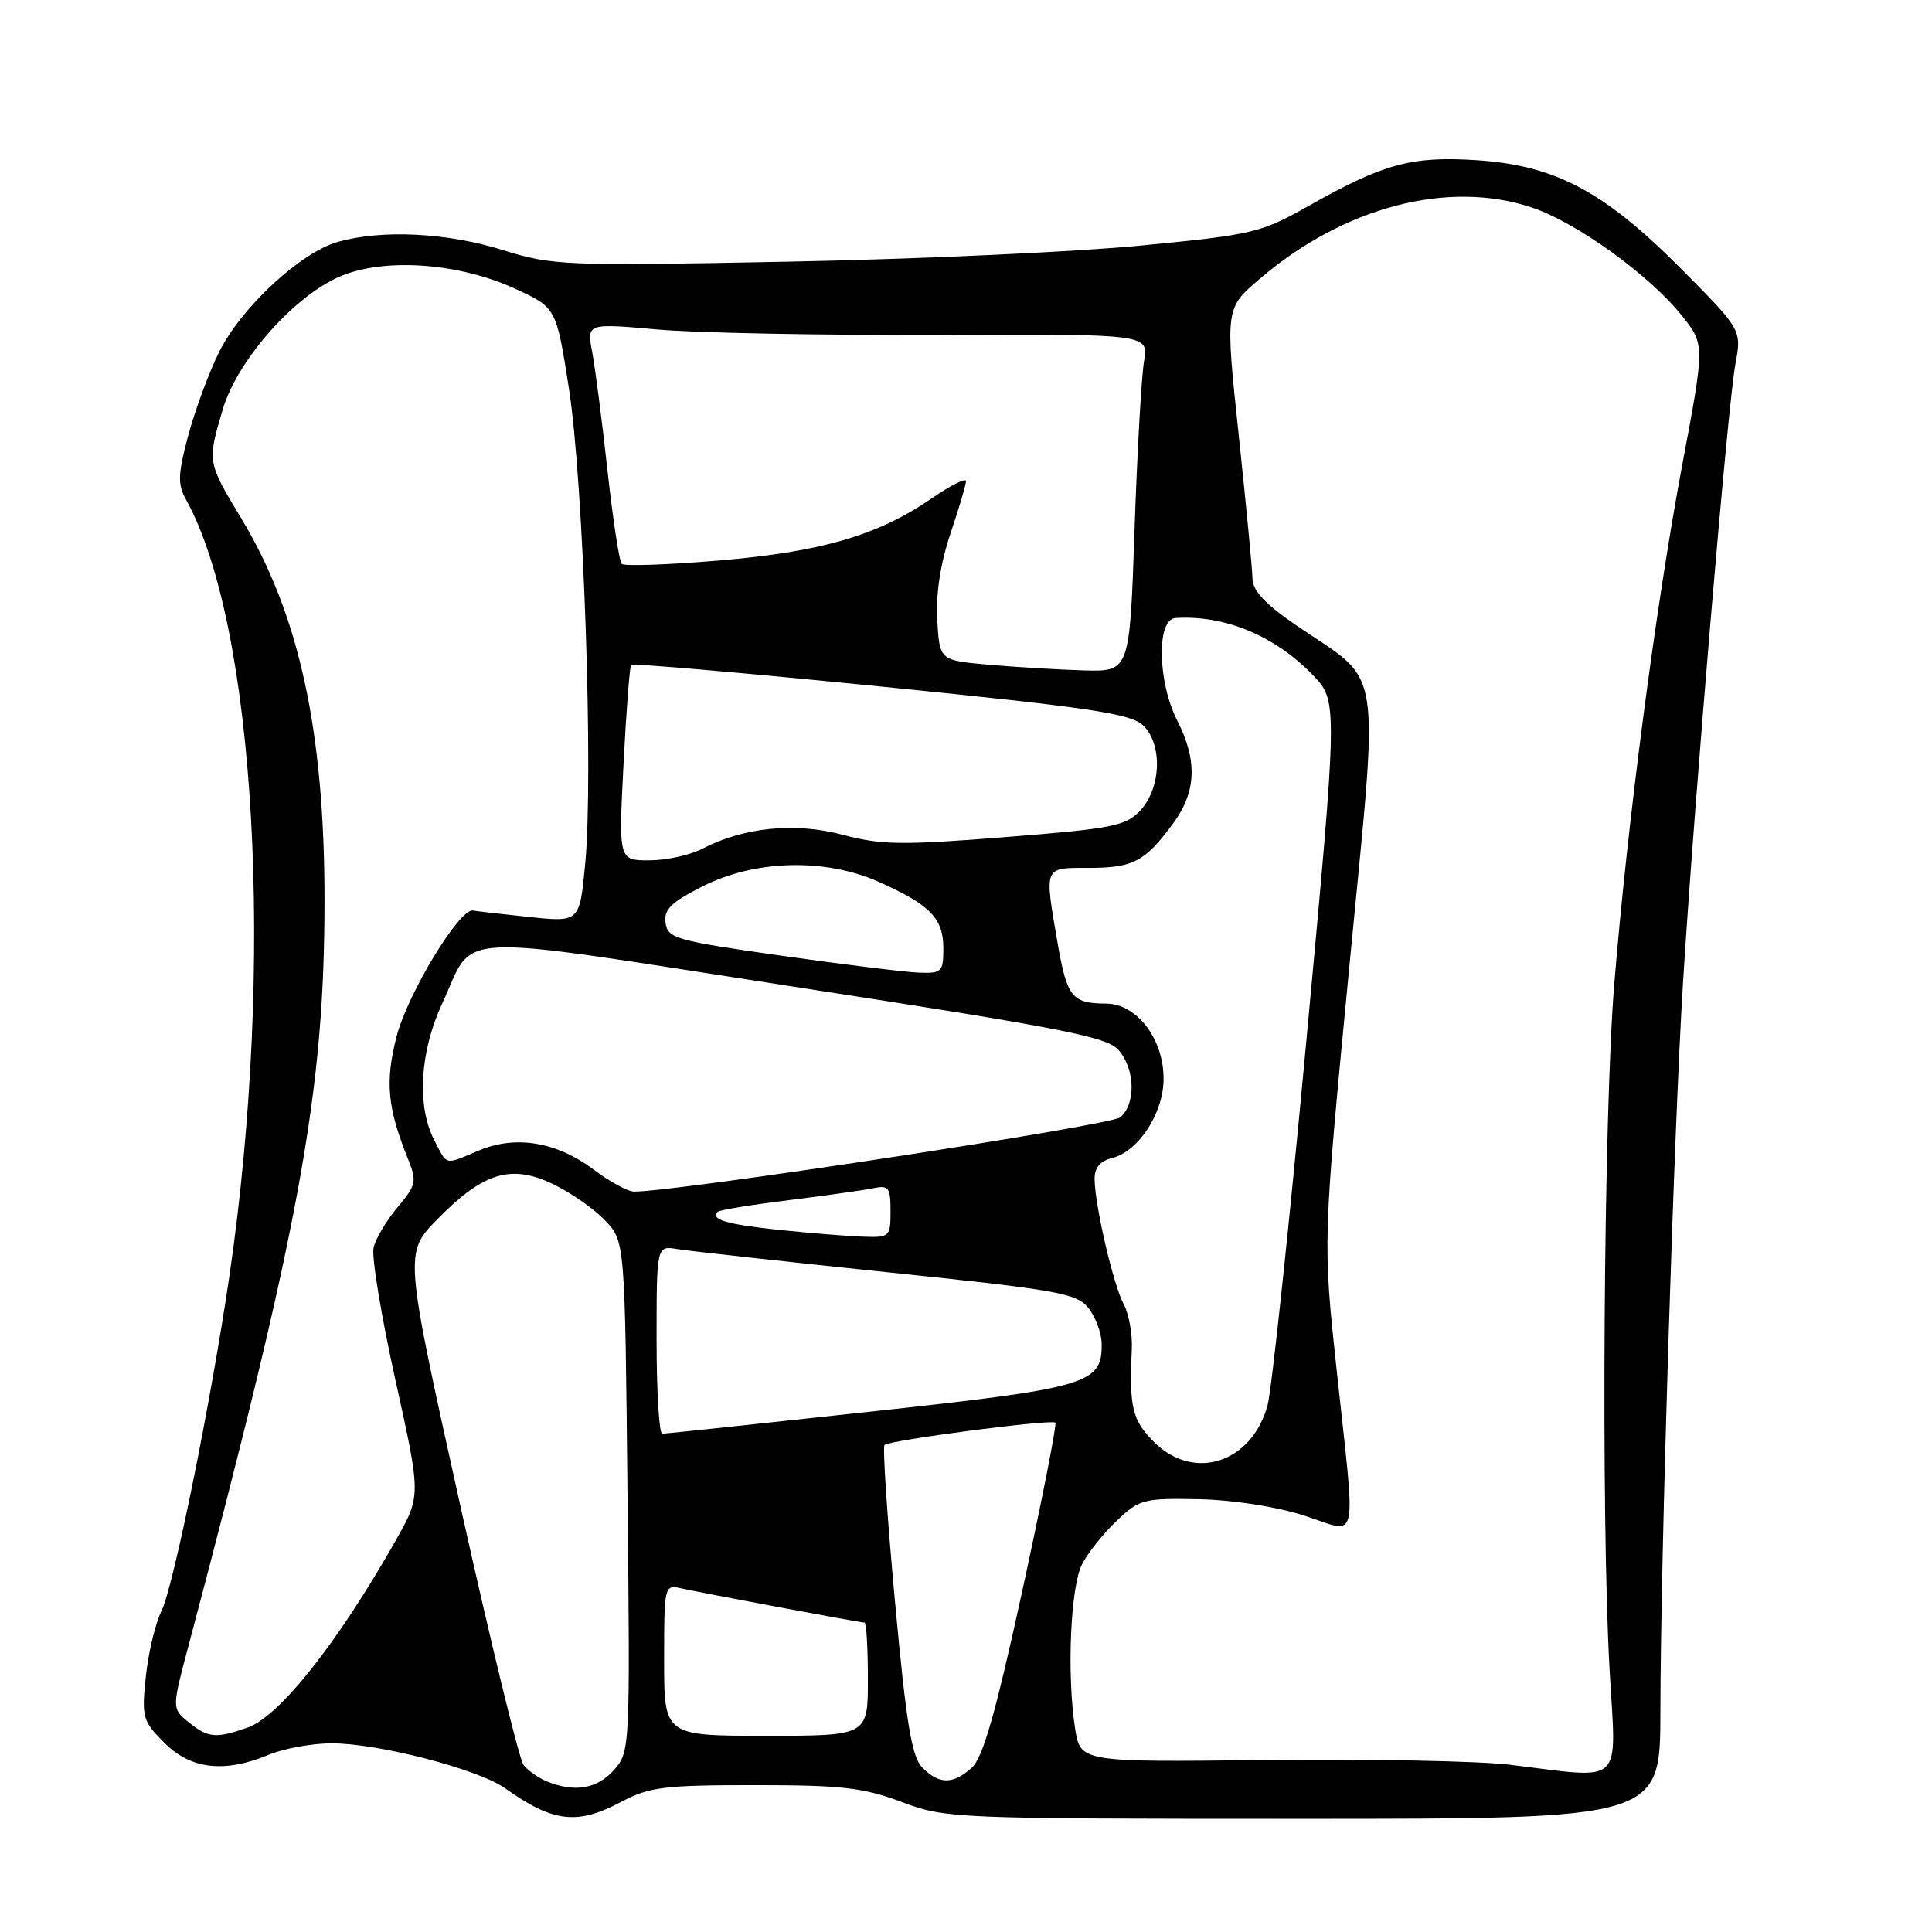 <?xml version="1.0" encoding="UTF-8" standalone="no"?>
<!DOCTYPE svg PUBLIC "-//W3C//DTD SVG 1.1//EN" "http://www.w3.org/Graphics/SVG/1.1/DTD/svg11.dtd" >
<svg xmlns="http://www.w3.org/2000/svg" xmlns:xlink="http://www.w3.org/1999/xlink" version="1.1" viewBox="0 0 256 256">
 <g >
 <path fill="currentColor"
d=" M 82.29 238.77 C 86.04 236.78 87.97 236.54 100.00 236.54 C 111.52 236.54 114.37 236.86 119.47 238.77 C 125.33 240.96 126.25 241.00 172.72 241.00 C 220.00 241.00 220.00 241.00 220.01 226.75 C 220.03 206.53 221.80 149.53 223.02 130.00 C 224.55 105.60 228.95 53.60 229.94 48.31 C 230.80 43.71 230.80 43.71 222.65 35.51 C 212.52 25.32 206.02 21.89 195.56 21.22 C 187.07 20.68 183.33 21.69 173.64 27.15 C 167.05 30.87 166.19 31.08 151.14 32.54 C 142.54 33.38 121.55 34.34 104.50 34.67 C 74.73 35.25 73.23 35.19 66.64 33.14 C 59.25 30.83 50.70 30.40 44.83 32.03 C 39.87 33.41 32.02 40.67 29.04 46.63 C 27.71 49.31 25.87 54.26 24.96 57.64 C 23.58 62.79 23.52 64.16 24.62 66.14 C 33.91 82.91 36.43 127.72 30.41 169.00 C 27.98 185.63 23.00 210.22 21.39 213.48 C 20.58 215.12 19.65 219.03 19.32 222.17 C 18.76 227.57 18.90 228.05 21.79 230.94 C 25.30 234.46 29.77 234.96 35.65 232.50 C 37.63 231.68 41.37 231.00 43.96 231.00 C 50.18 231.00 63.39 234.43 66.95 236.97 C 73.29 241.48 76.47 241.85 82.29 238.77 Z  M 72.47 236.05 C 71.35 235.59 69.95 234.61 69.37 233.86 C 68.79 233.11 65.00 217.54 60.94 199.26 C 53.56 166.02 53.56 166.02 57.98 161.53 C 64.05 155.33 67.76 154.22 73.32 156.92 C 75.69 158.06 78.79 160.23 80.21 161.75 C 82.81 164.50 82.81 164.50 83.15 198.31 C 83.50 231.84 83.48 232.14 81.33 234.56 C 79.12 237.04 76.14 237.54 72.47 236.05 Z  M 122.23 234.23 C 120.81 232.81 120.10 228.55 118.59 212.21 C 117.56 201.06 116.94 191.73 117.20 191.47 C 117.84 190.83 139.35 188.02 139.84 188.51 C 140.05 188.72 138.09 198.70 135.48 210.70 C 131.90 227.10 130.24 232.93 128.75 234.25 C 126.25 236.47 124.46 236.46 122.23 234.23 Z  M 200.00 233.83 C 195.88 233.34 181.40 233.06 167.83 233.21 C 143.15 233.50 143.15 233.50 142.45 229.00 C 141.34 221.82 141.84 210.20 143.40 207.22 C 144.18 205.72 146.24 203.15 147.98 201.50 C 150.96 198.66 151.55 198.51 158.82 198.65 C 163.33 198.74 169.08 199.63 172.75 200.80 C 180.20 203.17 179.68 205.48 177.11 181.50 C 175.28 164.50 175.28 164.50 178.78 128.21 C 182.77 86.76 183.40 90.81 171.75 82.85 C 167.72 80.10 165.99 78.27 165.96 76.71 C 165.95 75.50 165.12 66.93 164.14 57.68 C 162.35 40.85 162.35 40.85 166.93 36.94 C 178.04 27.43 191.86 23.80 202.93 27.48 C 208.88 29.45 218.63 36.49 222.91 41.89 C 225.90 45.67 225.90 45.67 222.91 61.58 C 219.41 80.20 215.61 109.27 213.89 130.50 C 212.49 147.74 212.13 200.98 213.28 221.25 C 214.16 236.93 215.45 235.70 200.00 233.83 Z  M 24.99 228.20 C 22.76 226.39 22.76 226.39 25.01 217.95 C 39.80 162.19 43.00 144.62 43.00 119.20 C 42.99 96.78 39.63 81.39 31.96 68.67 C 27.46 61.22 27.46 61.19 29.52 54.24 C 31.52 47.52 39.37 38.79 45.54 36.43 C 51.50 34.16 60.95 34.91 68.24 38.25 C 73.71 40.76 73.71 40.76 75.39 51.51 C 77.32 63.91 78.65 102.69 77.55 114.36 C 76.81 122.21 76.81 122.21 70.15 121.51 C 66.49 121.12 63.12 120.74 62.67 120.65 C 60.89 120.33 53.98 131.73 52.54 137.37 C 51.01 143.39 51.33 146.80 54.09 153.64 C 55.26 156.53 55.14 157.04 52.68 159.97 C 51.21 161.72 49.77 164.13 49.50 165.33 C 49.22 166.52 50.52 174.40 52.39 182.84 C 55.79 198.18 55.79 198.18 52.48 204.04 C 44.77 217.67 37.04 227.44 32.79 228.92 C 28.59 230.39 27.58 230.29 24.99 228.20 Z  M 88.00 219.98 C 88.00 210.11 88.03 209.97 90.25 210.46 C 93.28 211.13 113.98 215.00 114.55 215.00 C 114.80 215.00 115.00 218.38 115.00 222.50 C 115.00 230.00 115.00 230.00 101.50 230.00 C 88.00 230.00 88.00 230.00 88.00 219.98 Z  M 152.92 191.08 C 150.02 188.17 149.62 186.52 149.97 178.82 C 150.07 176.79 149.58 174.09 148.90 172.82 C 147.53 170.28 145.09 159.81 145.04 156.27 C 145.01 154.74 145.75 153.85 147.37 153.44 C 150.84 152.57 154.12 147.58 154.18 143.07 C 154.25 137.74 150.68 133.01 146.56 132.98 C 142.03 132.96 141.38 132.14 140.13 124.92 C 138.37 114.68 138.24 115.00 144.31 115.00 C 150.16 115.00 151.75 114.15 155.48 109.06 C 158.53 104.89 158.68 100.76 156.00 95.50 C 153.38 90.36 153.22 82.05 155.75 81.89 C 162.29 81.48 168.87 84.20 173.94 89.43 C 177.28 92.89 177.28 92.89 173.12 137.69 C 170.83 162.34 168.51 184.16 167.96 186.20 C 165.88 193.85 158.19 196.34 152.92 191.08 Z  M 87.00 177.53 C 87.00 165.05 87.00 165.05 89.75 165.51 C 91.26 165.76 103.75 167.14 117.50 168.57 C 140.27 170.93 142.65 171.36 144.23 173.33 C 145.18 174.52 145.97 176.67 145.98 178.10 C 146.02 183.39 144.20 183.92 115.35 187.05 C 100.58 188.66 88.16 189.97 87.75 189.98 C 87.34 189.99 87.00 184.39 87.00 177.53 Z  M 103.18 162.96 C 96.31 162.24 94.08 161.58 95.10 160.57 C 95.34 160.33 99.57 159.64 104.51 159.03 C 109.46 158.41 114.51 157.70 115.75 157.44 C 117.75 157.02 118.00 157.36 118.00 160.48 C 118.00 163.90 117.90 164.00 114.25 163.86 C 112.19 163.79 107.21 163.38 103.18 162.96 Z  M 78.71 155.01 C 73.79 151.31 68.39 150.39 63.50 152.43 C 58.81 154.40 59.32 154.51 57.53 151.05 C 55.21 146.57 55.63 139.34 58.58 133.00 C 63.08 123.33 58.57 123.55 105.23 130.75 C 141.05 136.27 146.73 137.38 148.25 139.17 C 150.43 141.72 150.52 146.33 148.42 148.06 C 147.12 149.14 89.18 157.98 84.00 157.89 C 83.17 157.88 80.80 156.58 78.71 155.01 Z  M 103.50 126.63 C 89.57 124.65 88.48 124.34 88.19 122.30 C 87.93 120.53 88.89 119.58 93.09 117.45 C 100.07 113.92 109.34 113.68 116.46 116.86 C 123.25 119.89 125.00 121.69 125.00 125.65 C 125.00 128.79 124.79 128.99 121.75 128.88 C 119.96 128.81 111.75 127.80 103.50 126.63 Z  M 82.62 101.25 C 82.98 94.24 83.43 88.32 83.63 88.10 C 83.82 87.87 98.72 89.17 116.74 90.97 C 144.35 93.74 149.81 94.55 151.45 96.10 C 154.07 98.59 153.88 104.44 151.07 107.42 C 149.17 109.45 147.38 109.80 133.23 110.92 C 119.52 112.01 116.75 111.97 111.69 110.62 C 105.34 108.93 98.60 109.60 93.05 112.47 C 91.43 113.31 88.27 114.00 86.03 114.00 C 81.97 114.00 81.97 114.00 82.62 101.25 Z  M 131.00 88.08 C 124.50 87.50 124.50 87.50 124.19 82.14 C 124.00 78.66 124.61 74.66 125.94 70.70 C 127.07 67.35 128.00 64.23 128.00 63.76 C 128.00 63.29 125.94 64.32 123.42 66.06 C 116.32 70.94 108.82 73.13 95.24 74.27 C 88.49 74.84 82.71 75.04 82.38 74.72 C 82.06 74.39 81.21 68.81 80.49 62.31 C 79.78 55.82 78.87 48.77 78.47 46.66 C 77.75 42.83 77.75 42.83 87.12 43.66 C 92.28 44.12 109.04 44.44 124.36 44.37 C 152.22 44.26 152.22 44.26 151.59 47.88 C 151.25 49.87 150.68 59.94 150.33 70.25 C 149.69 89.00 149.69 89.00 143.59 88.83 C 140.24 88.73 134.57 88.39 131.00 88.08 Z "/>
</g>
</svg>